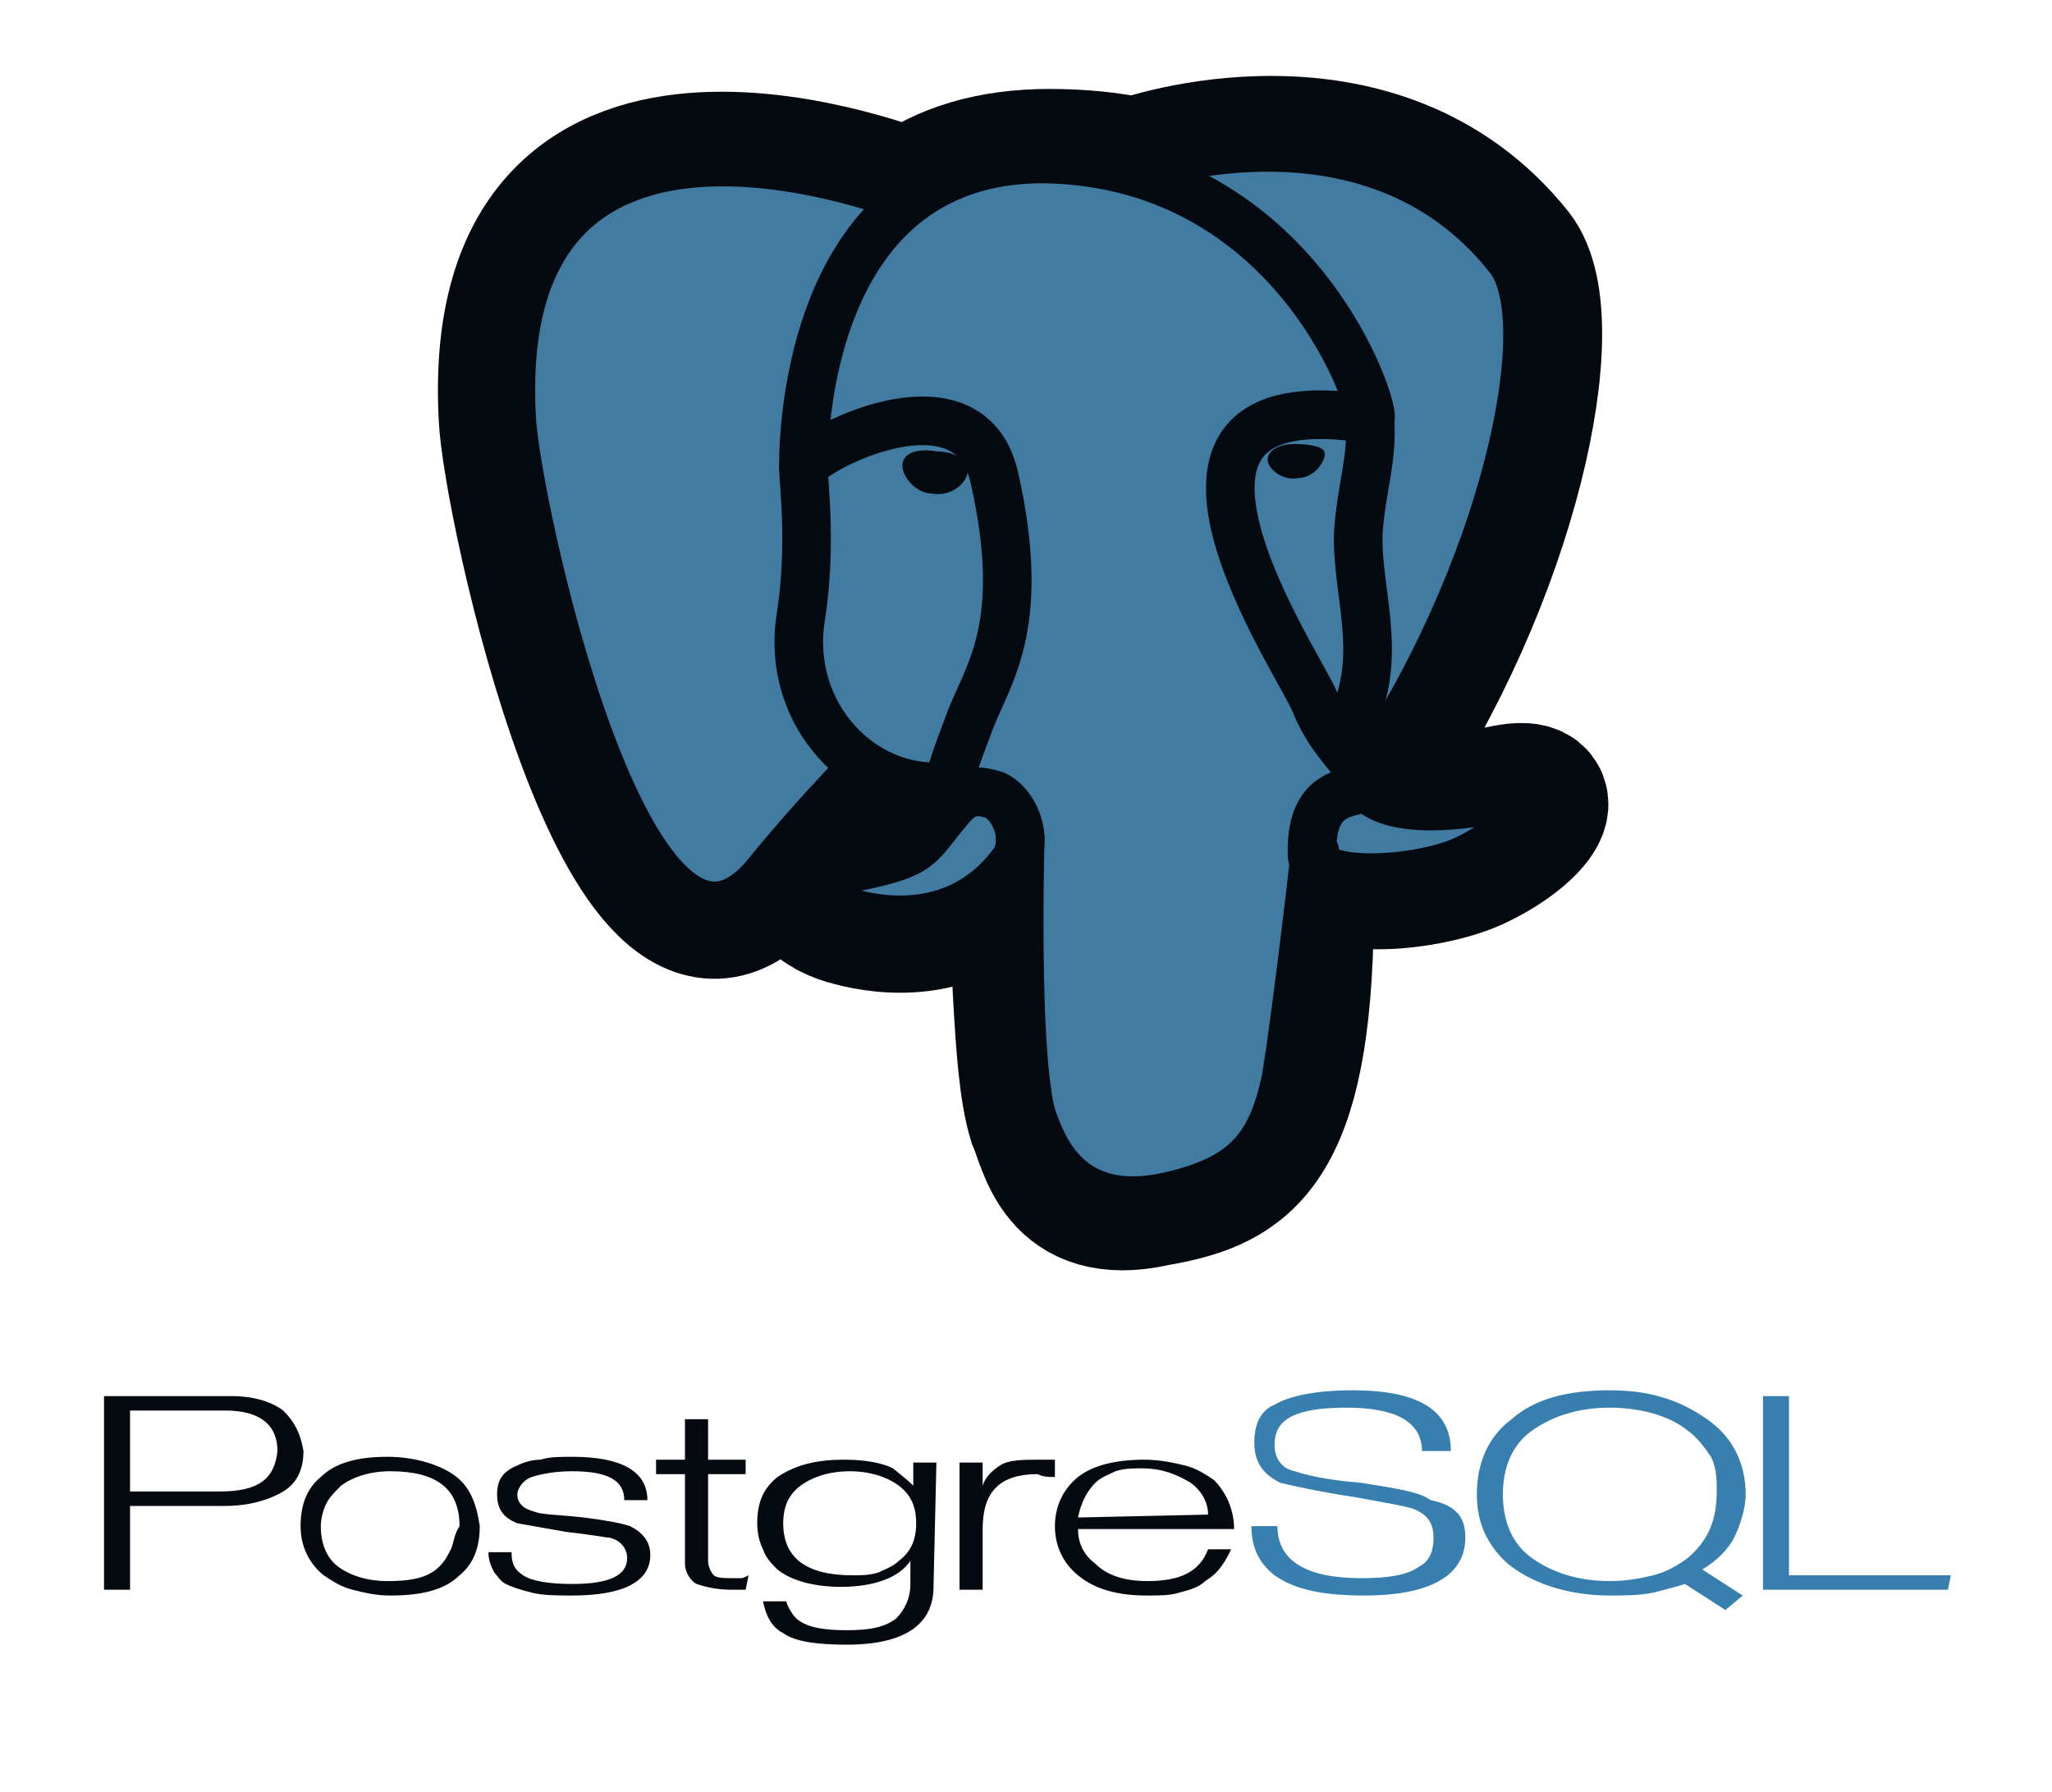 <?xml version="1.0" encoding="utf-8"?>
<!-- Generator: Adobe Illustrator 26.5.0, SVG Export Plug-In . SVG Version: 6.00 Build 0)  -->
<svg version="1.1" id="Calque_1" xmlns="http://www.w3.org/2000/svg" xmlns:xlink="http://www.w3.org/1999/xlink" x="0px" y="0px"
	 viewBox="0 0 71 62" style="enable-background:new 0 0 71 62;" xml:space="preserve">
<style type="text/css">
	.st0{fill:#050A11;}
	.st1{fill:#367FAF;}
	.st2{fill:none;stroke:#050A11;stroke-width:5.046;}
	.st3{fill:#417BA2;}
	.st4{fill:none;stroke:#050A11;stroke-width:1.682;stroke-linecap:round;stroke-linejoin:round;}
	.st5{fill:none;stroke:#050A11;stroke-width:1.682;stroke-linecap:round;stroke-linejoin:bevel;}
	.st6{fill:none;stroke:#050A11;stroke-width:1.682;stroke-linejoin:round;}
	.st7{fill:#050A11;stroke:#050A11;stroke-width:0.561;}
	.st8{fill:#050A11;stroke:#050A11;stroke-width:0.28;}
</style>
<g>
	<path class="st0" d="M7.6,51.6H4.5v-2.8h3.3c1.2,0,1.8,0.5,1.8,1.4C9.5,51.2,8.9,51.6,7.6,51.6 M9.8,48.8c-0.4-0.3-1-0.5-1.8-0.5
		l-4.4,0V55h0.9l0-2.9h3.3c0.8,0,1.5-0.2,2-0.5c0.5-0.3,0.7-0.8,0.7-1.4C10.4,49.6,10.2,49.2,9.8,48.8L9.8,48.8z M15.6,53.6
		c-0.1,0.2-0.2,0.4-0.4,0.6c-0.4,0.4-1,0.5-1.8,0.5c-0.7,0-1.3-0.2-1.7-0.5c-0.4-0.3-0.6-0.8-0.6-1.4c0-0.3,0.1-0.6,0.2-0.8
		c0.1-0.2,0.3-0.4,0.5-0.6c0.4-0.3,1-0.5,1.7-0.5c1.6,0,2.4,0.6,2.4,1.9C15.7,53.1,15.7,53.4,15.6,53.6 M15.8,51.1
		c-0.5-0.4-1.4-0.7-2.4-0.7c-1,0-1.8,0.2-2.3,0.7c-0.5,0.4-0.7,1-0.7,1.7c0,0.7,0.3,1.3,0.8,1.7c0.3,0.2,0.6,0.4,1,0.5
		c0.4,0.1,0.8,0.2,1.3,0.2c1.1,0,1.9-0.2,2.4-0.7c0.5-0.4,0.7-1,0.7-1.7C16.5,52.1,16.3,51.5,15.8,51.1L15.8,51.1z M22.5,53.8
		c0,0.9-0.9,1.4-2.7,1.4c-0.5,0-1,0-1.4-0.1c-0.4-0.1-0.7-0.2-0.9-0.3c-0.2-0.1-0.3-0.3-0.4-0.4c-0.1-0.2-0.2-0.4-0.2-0.7l0.8,0
		c0,0.4,0.1,0.6,0.4,0.8c0.3,0.2,0.9,0.3,1.7,0.3c1.3,0,1.9-0.3,1.9-0.9c0-0.3-0.2-0.6-0.6-0.7c-0.1,0-0.6-0.1-1.5-0.2l-1.7-0.3
		c-0.5-0.2-0.7-0.5-0.7-1c0-0.5,0.2-0.8,0.7-1c0.2-0.1,0.5-0.2,0.8-0.2c0.3-0.1,0.7-0.1,1.1-0.1c1.7,0,2.6,0.5,2.6,1.5h-0.8
		c0-0.7-0.6-1-1.8-1c-0.6,0-1.1,0.1-1.4,0.2c-0.3,0.1-0.5,0.4-0.5,0.6c0,0.3,0.2,0.5,0.6,0.6c0.2,0.1,0.8,0.1,1.7,0.2
		c0.8,0.1,1.3,0.2,1.6,0.3C22.2,53,22.5,53.3,22.5,53.8L22.5,53.8z M25.8,55l-0.3,0l-0.2,0c-0.5,0-0.9-0.1-1.2-0.2
		c-0.2-0.1-0.4-0.4-0.4-0.7v-3.1h-1v-0.5h1l0-1.4h0.8v1.4h1.3v0.5l-1.3,0v3c0,0.2,0.1,0.4,0.2,0.5c0.1,0.1,0.4,0.1,0.7,0.1
		c0,0,0.1,0,0.2,0c0.1,0,0.1,0,0.3-0.1L25.8,55L25.8,55z M31.1,54c-0.2,0.2-0.5,0.3-0.7,0.4c-0.3,0.1-0.6,0.1-0.9,0.1
		c-1.6,0-2.4-0.6-2.4-1.8c0-0.6,0.2-1,0.6-1.3c0.4-0.3,1-0.5,1.7-0.5c0.7,0,1.3,0.2,1.7,0.5c0.4,0.3,0.6,0.7,0.6,1.3
		C31.7,53.3,31.5,53.7,31.1,54 M32.4,50.6h-0.8l0,0.8c-0.3-0.3-0.6-0.5-0.7-0.6c-0.4-0.2-1-0.3-1.7-0.3c-1,0-1.7,0.2-2.3,0.6
		c-0.5,0.4-0.7,0.9-0.7,1.6c0,0.4,0.1,0.7,0.2,0.9c0.1,0.3,0.3,0.5,0.5,0.7c0.5,0.4,1.3,0.6,2.2,0.6c1.1,0,2-0.3,2.4-0.9v0.8
		c0,0.5-0.2,0.9-0.5,1.2c-0.4,0.3-0.9,0.4-1.7,0.4c-0.8,0-1.3-0.1-1.6-0.3c-0.2-0.1-0.4-0.4-0.5-0.7h-0.8c0.1,0.5,0.3,0.9,0.7,1.1
		c0.4,0.3,1.2,0.4,2.2,0.4c2,0,3-0.7,3-2L32.4,50.6L32.4,50.6z M36.5,51.1c-0.2,0-0.4,0-0.6-0.1c-1.3,0-1.9,0.6-1.9,1.9V55h-0.8
		l0-4.4l0.8,0v0.8h0c0.1-0.3,0.3-0.5,0.6-0.7c0.3-0.2,0.8-0.2,1.4-0.2h0.5L36.5,51.1L36.5,51.1z M37.3,52.5c0.1-0.5,0.3-0.9,0.6-1.2
		c0.2-0.2,0.5-0.3,0.7-0.4c0.3-0.1,0.6-0.1,0.9-0.1c0.7,0,1.2,0.2,1.7,0.5c0.4,0.3,0.6,0.7,0.6,1.1L37.3,52.5 M42,51.2
		c-0.3-0.2-0.6-0.4-1-0.5c-0.4-0.1-0.9-0.2-1.4-0.2c-1,0-1.8,0.2-2.3,0.6s-0.8,1-0.8,1.7c0,0.7,0.3,1.3,0.8,1.7
		c0.6,0.5,1.4,0.7,2.4,0.7c0.4,0,0.8,0,1.1-0.1c0.4-0.1,0.7-0.2,0.9-0.4c0.5-0.3,0.7-0.7,0.9-1.1h-0.8c-0.3,0.8-1,1.1-2.1,1.1
		c-0.8,0-1.4-0.2-1.8-0.6c-0.4-0.3-0.6-0.7-0.6-1.2h5.4C42.7,52.2,42.4,51.6,42,51.2L42,51.2z"/>
	<path class="st1" d="M50.7,53.2c0,1.3-1.2,2-3.5,2c-1.4,0-2.4-0.2-3.1-0.7c-0.5-0.4-0.8-0.9-0.8-1.7h0.9c0,1.2,1,1.8,2.9,1.8
		c0.9,0,1.6-0.1,2-0.4c0.4-0.2,0.5-0.6,0.5-1c0-0.5-0.2-0.8-0.7-1c-0.3-0.1-0.9-0.2-2-0.4c-1.3-0.2-2.2-0.4-2.6-0.5
		c-0.6-0.3-0.9-0.7-0.9-1.4c0-0.6,0.2-1.1,0.7-1.3c0.5-0.3,1.4-0.5,2.7-0.5c2.3,0,3.4,0.7,3.4,2.1h-1c0-1-0.9-1.5-2.6-1.5
		c-0.9,0-1.5,0.1-1.9,0.3c-0.4,0.2-0.6,0.5-0.6,1c0,0.4,0.2,0.8,0.7,0.9c0.3,0.1,1,0.3,2.3,0.4c1.2,0.2,2,0.3,2.4,0.6
		C50.5,52.1,50.7,52.6,50.7,53.2L50.7,53.2z M58.4,53.9c-0.4,0.3-0.8,0.5-1.2,0.6c-0.4,0.1-0.9,0.2-1.5,0.2c-1.1,0-2-0.3-2.7-0.8
		c-0.7-0.5-1-1.3-1-2.2c0-0.9,0.3-1.7,1-2.2c0.7-0.5,1.6-0.8,2.7-0.8c1.1,0,2.1,0.3,2.7,0.8c0.3,0.2,0.6,0.6,0.8,0.9
		c0.2,0.4,0.2,0.8,0.2,1.2C59.4,52.6,59.1,53.3,58.4,53.9 M58.9,54.3c0.5-0.3,0.9-0.7,1.1-1.1c0.2-0.4,0.4-1,0.4-1.5
		c0-1-0.4-1.9-1.2-2.5c-0.4-0.3-0.9-0.6-1.5-0.8c-0.6-0.2-1.2-0.3-2-0.3c-1.5,0-2.6,0.3-3.4,1c-0.8,0.6-1.2,1.5-1.2,2.6
		c0,0.5,0.1,1,0.3,1.4c0.2,0.4,0.5,0.8,0.9,1.1c0.8,0.6,2,1,3.4,1c0.5,0,1,0,1.5-0.1c0.4-0.1,0.8-0.2,1.1-0.3l1.4,0.9l0.6-0.5
		L58.9,54.3L58.9,54.3z M67.4,55H61v-6.7l0.9,0v6.2h5.6L67.4,55z"/>
	<path class="st0" d="M45,32.4c0.3-2.1,0.2-2.4,1.8-2.1l0.4,0c1.2,0.1,2.8-0.2,3.7-0.6c2-0.9,3.2-2.5,1.2-2.1
		c-4.5,0.9-4.8-0.6-4.8-0.6c4.8-7,6.7-15.9,5-18.1C47.6,3,39.5,5.8,39.3,5.9l0,0c-0.9-0.2-1.9-0.3-3-0.3c-2,0-3.6,0.5-4.8,1.4
		c0,0-14.5-5.9-13.8,7.4c0.1,2.8,4.1,21.5,8.8,15.9c1.7-2.1,3.4-3.8,3.4-3.8c0.8,0.5,1.8,0.8,2.9,0.7l0.1-0.1c0,0.3,0,0.5,0,0.8
		c-1.2,1.4-0.9,1.6-3.3,2.1c-2.5,0.5-1,1.4-0.1,1.6c1.1,0.3,3.8,0.7,5.6-1.8l-0.1,0.3c0.5,0.4,0.4,2.7,0.5,4.4
		c0.1,1.7,0.2,3.2,0.5,4.2c0.4,0.9,0.7,3.3,3.9,2.6C42.7,40.8,44.8,40,45,32.4"/>
	<path class="st2" d="M45,32.4c0.3-2.1,0.2-2.4,1.8-2.1l0.4,0c1.2,0.1,2.8-0.2,3.7-0.6c2-0.9,3.2-2.5,1.2-2.1
		c-4.5,0.9-4.8-0.6-4.8-0.6c4.8-7,6.7-15.9,5-18.1C47.6,3,39.5,5.8,39.3,5.9l0,0c-0.9-0.2-1.9-0.3-3-0.3c-2,0-3.6,0.5-4.8,1.4
		c0,0-14.5-5.9-13.8,7.4c0.1,2.8,4.1,21.5,8.8,15.9c1.7-2.1,3.4-3.8,3.4-3.8c0.8,0.5,1.8,0.8,2.9,0.7l0.1-0.1c0,0.3,0,0.5,0,0.8
		c-1.2,1.4-0.9,1.6-3.3,2.1c-2.5,0.5-1,1.4-0.1,1.6c1.1,0.3,3.8,0.7,5.6-1.8l-0.1,0.3c0.5,0.4,0.4,2.7,0.5,4.4
		c0.1,1.7,0.2,3.2,0.5,4.2c0.4,0.9,0.7,3.3,3.9,2.6C42.7,40.8,44.8,40,45,32.4"/>
	<path class="st3" d="M52.1,27.6c-4.5,0.9-4.8-0.6-4.8-0.6c4.8-7,6.7-15.9,5-18.1C47.6,3,39.5,5.8,39.3,5.9l0,0
		c-0.9-0.2-1.9-0.3-3-0.3c-2,0-3.6,0.5-4.8,1.4c0,0-14.5-5.9-13.8,7.4c0.1,2.8,4.1,21.5,8.8,15.9c1.7-2.1,3.4-3.8,3.4-3.8
		c0.8,0.5,1.8,0.8,2.9,0.7l0.1-0.1c0,0.3,0,0.5,0,0.8c-1.2,1.4-0.9,1.6-3.3,2.1c-2.5,0.5-1,1.4-0.1,1.6c1.1,0.3,3.8,0.7,5.6-1.8
		l-0.1,0.3c0.5,0.4,0.8,2.5,0.8,4.4c-0.1,1.9-0.1,3.2,0.3,4.2c0.4,1,0.7,3.3,3.9,2.6c2.7-0.6,4.1-2,4.2-4.5c0.1-1.7,0.4-1.5,0.5-3.1
		l0.2-0.7c0.3-2.4,0-3.1,1.7-2.8l0.4,0c1.2,0.1,2.8-0.2,3.7-0.6C52.8,28.8,54,27.2,52.1,27.6L52.1,27.6z"/>
	<path class="st4" d="M35.3,29c-0.1,4.4,0,8.8,0.5,9.9c0.4,1.1,1.4,3.2,4.6,2.5c2.7-0.6,3.6-1.7,4.1-4.1c0.3-1.8,0.9-6.8,1-7.8
		 M31.5,6.9c0,0-14.5-5.9-13.8,7.5c0.1,2.8,4.1,21.5,8.8,15.9c1.7-2.1,3.3-3.7,3.3-3.7 M39.3,5.8c-0.5,0.2,8-3.1,12.9,3.1
		C54,11.1,52,20,47.2,27"/>
	<path class="st5" d="M47.2,27c0,0,0.3,1.5,4.8,0.6c2-0.4,0.8,1.1-1.2,2.1c-1.6,0.8-5.3,1-5.4-0.1C45.3,26.8,47.4,27.7,47.2,27z
		 M47.2,27c-0.1-0.6-1.1-1.2-1.7-2.7C45,23,38.1,13,47.4,14.5c0.3-0.1-2.4-8.8-11.2-9c-8.7-0.1-8.4,10.7-8.4,10.7"/>
	<path class="st6" d="M32.9,27.9c-1.2,1.4-0.9,1.6-3.3,2.1c-2.5,0.5-1,1.4-0.1,1.6c1.1,0.3,3.8,0.7,5.6-1.8c0.5-0.8,0-2-0.7-2.3
		C34,27.4,33.5,27.2,32.9,27.9z"/>
	<path class="st4" d="M32.8,27.9c-0.1-0.8,0.3-1.7,0.7-2.8c0.6-1.7,2.1-3.3,0.9-8.6c-0.9-3.9-6.6-0.8-6.6-0.3c0,0.5,0.3,2.7-0.1,5.2
		c-0.5,3.3,2.1,6.1,5.1,5.8"/>
	<path class="st7" d="M31.5,16.1c0,0.2,0.3,0.7,0.8,0.7c0.5,0.1,0.9-0.3,0.9-0.5c0-0.2-0.3-0.4-0.8-0.4
		C31.9,15.8,31.5,15.9,31.5,16.1z"/>
	<path class="st8" d="M45.7,15.7c0,0.2-0.3,0.7-0.8,0.7c-0.5,0.1-0.9-0.3-0.9-0.5c0-0.2,0.3-0.4,0.8-0.4
		C45.3,15.5,45.7,15.6,45.7,15.7L45.7,15.7z"/>
	<path class="st4" d="M47.4,14.5c0.1,1.4-0.3,2.4-0.4,3.9c-0.1,2.2,1.1,4.7-0.6,7.2"/>
</g>
</svg>
